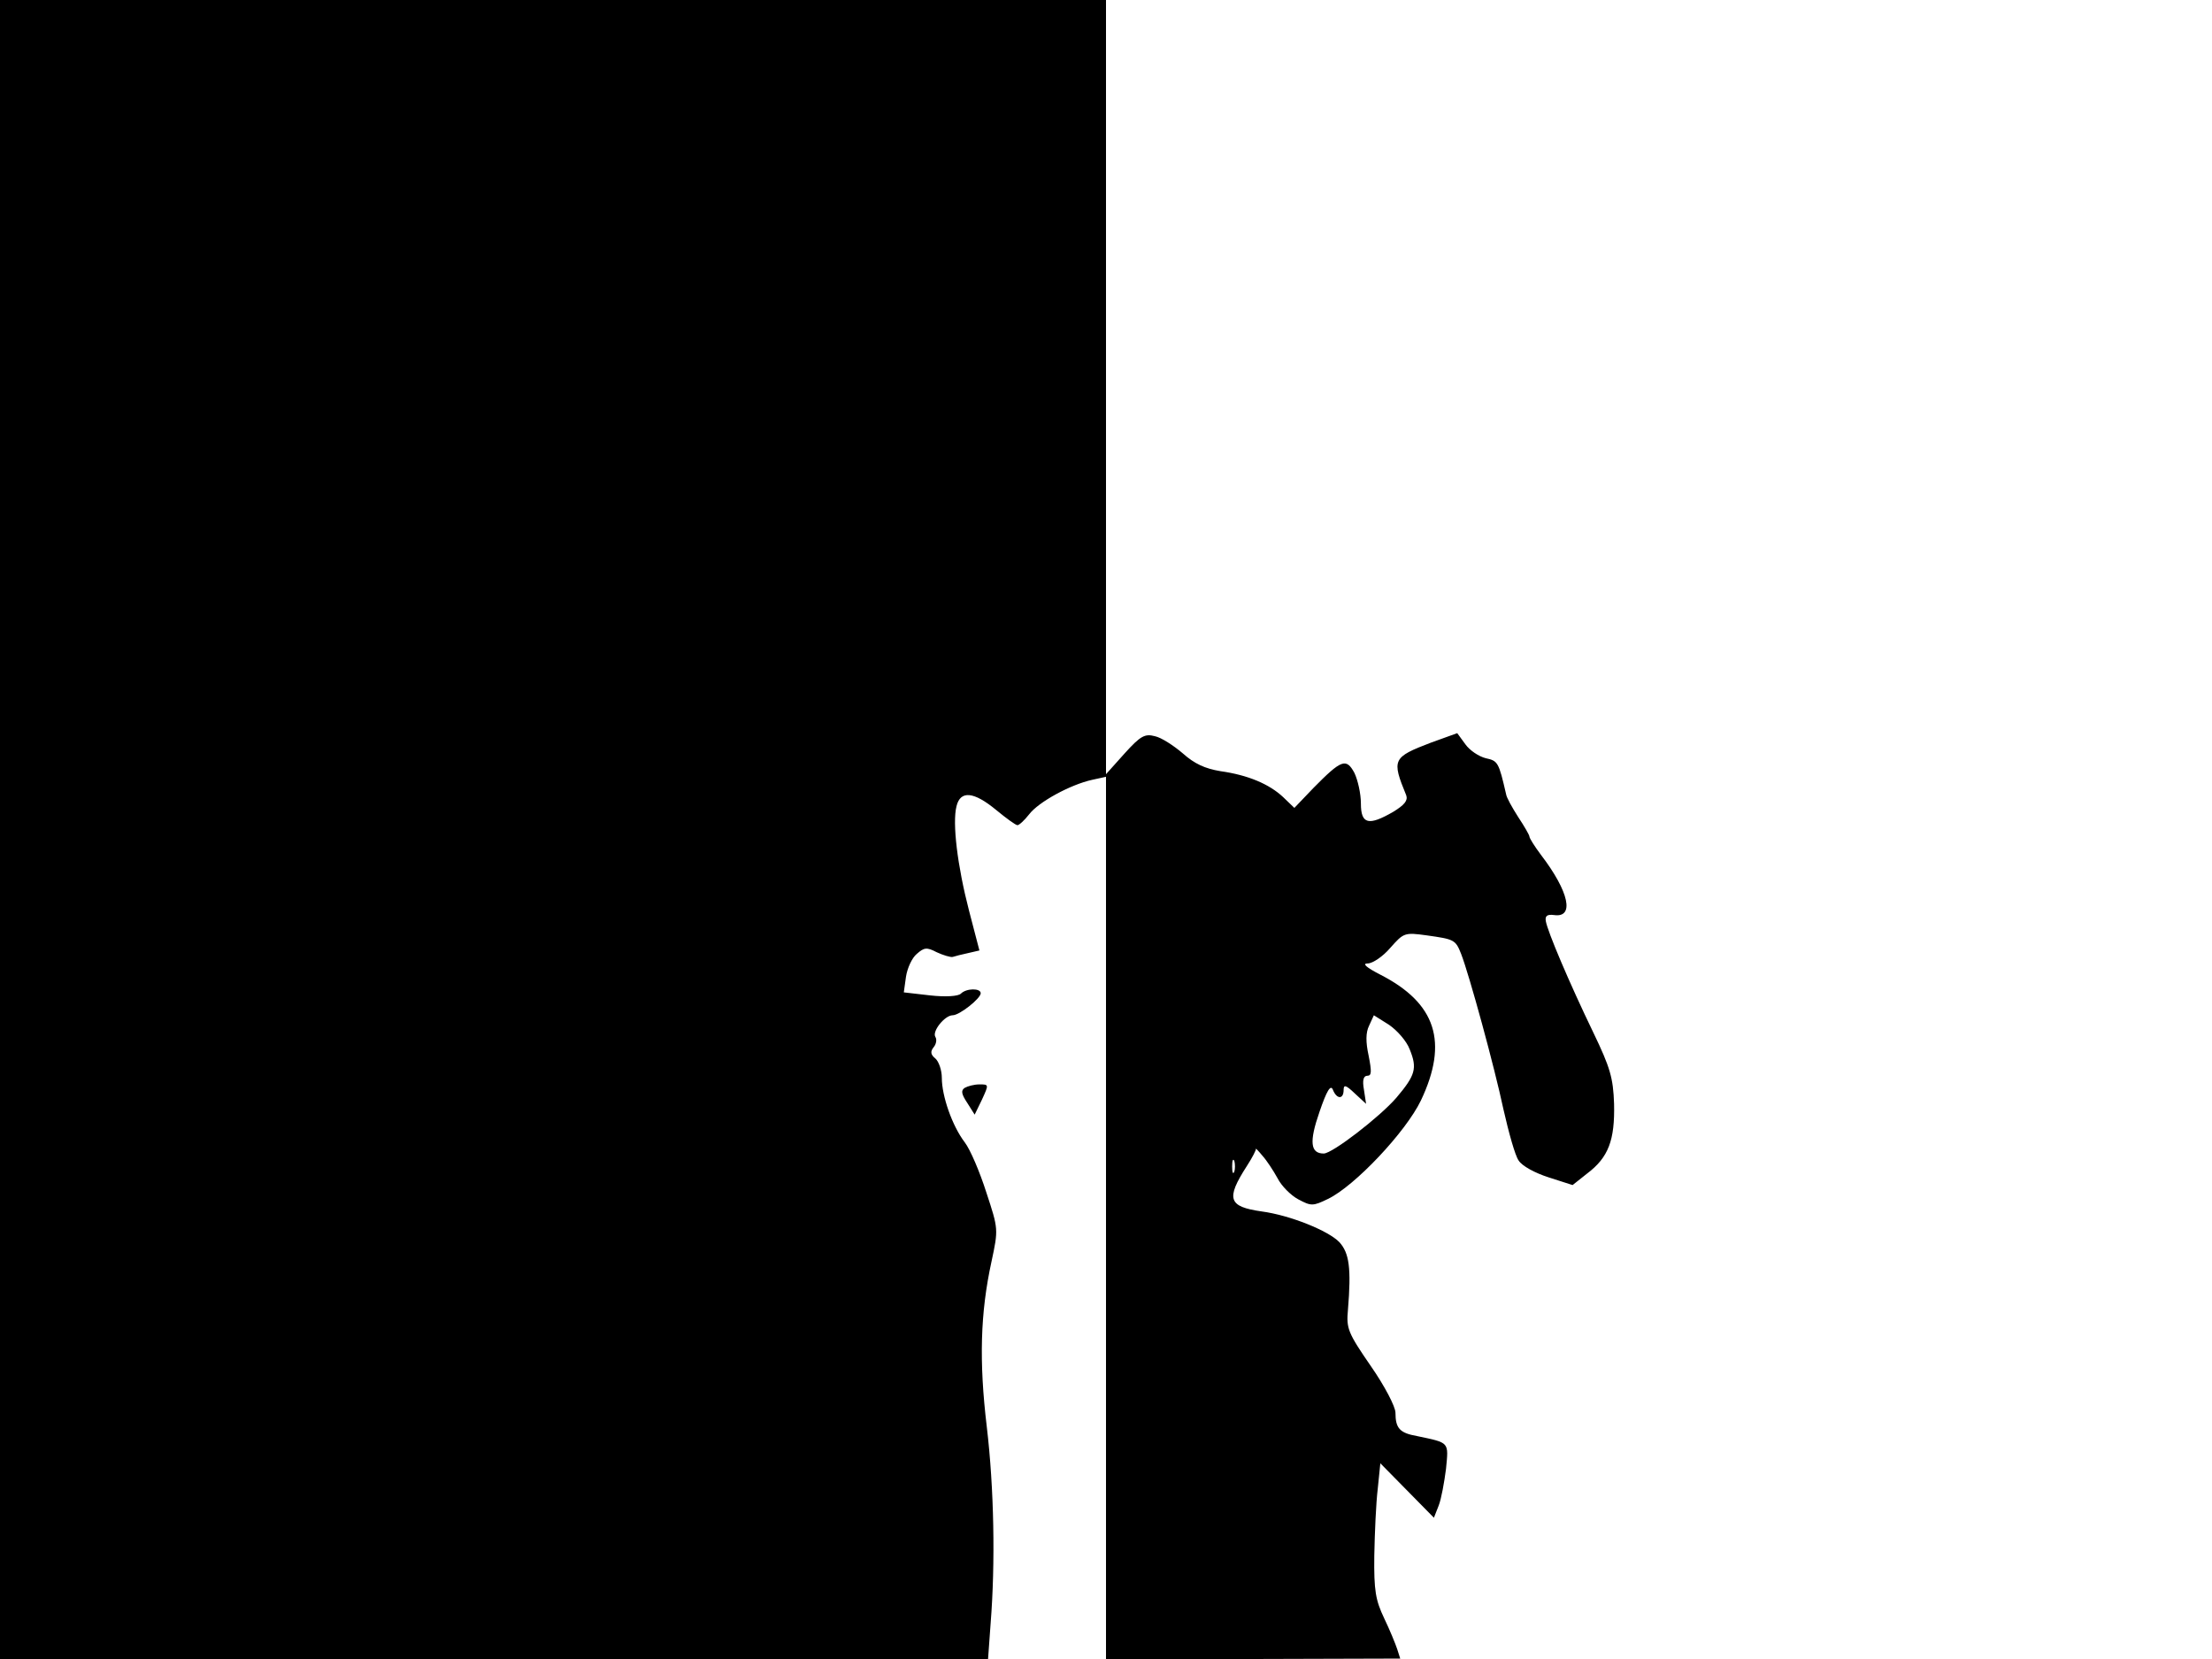 <svg xmlns="http://www.w3.org/2000/svg" width="682.667" height="512" version="1.0" viewBox="0 0 512 384"><path d="M0 192v192h228.7l.6-8.3c1.1-13.9.8-31.2-.9-45.5-1.8-15.1-1.5-26.3 1.1-38.2 1.6-7.5 1.6-7.5-1.2-16-1.5-4.7-3.7-9.9-5-11.6-2.9-3.8-5.3-10.7-5.3-14.9 0-1.8-.7-3.8-1.5-4.5-1.1-.9-1.2-1.6-.4-2.6.6-.7.8-1.8.4-2.4-.8-1.3 2.2-5 4-5 1.6 0 6.5-3.9 6.5-5.1s-3.3-1.2-4.6.1c-.6.6-3.5.8-7.1.4l-6.1-.7.5-3.6c.3-2 1.4-4.4 2.5-5.3 1.7-1.5 2.3-1.6 4.6-.4 1.5.7 3.2 1.2 3.7 1.1.6-.2 2.2-.6 3.6-.9l2.6-.6-2.4-9.2c-2.7-10.4-3.9-20.3-2.9-24.2.9-3.7 4-3.4 9.2.9 2.3 1.9 4.5 3.5 4.9 3.5s1.6-1.1 2.7-2.5c2.2-2.9 9.6-6.9 14.6-8l3.2-.7V384h34.1l34-.1-.7-2.2c-.4-1.2-1.7-4.4-3-7.1-2-4.2-2.4-6.4-2.3-14.5.1-5.3.4-12.2.8-15.5l.6-5.9 6.2 6.3 6.2 6.3 1.1-2.8c.6-1.5 1.3-5.4 1.7-8.5.6-6.3.9-6-6.7-7.6-4-.7-5-1.8-5-5.4 0-1.4-2.5-6.2-5.7-10.8-5.3-7.7-5.7-8.7-5.3-13 .8-9.7.3-13.2-2-15.7-2.5-2.6-11.3-6.2-18-7.1-7.7-1.1-8.3-2.9-3.4-10.5 1.3-2 2.2-3.8 2.1-4s.6.5 1.5 1.6c1 1.1 2.5 3.4 3.5 5.2.9 1.8 3.1 4 4.8 4.9 3 1.6 3.4 1.6 6.9-.1 6.2-3 18-15.5 21.5-22.8 6.4-13.5 3.5-22.5-9.4-29.1-3.3-1.7-4.3-2.6-2.9-2.6 1.1 0 3.5-1.6 5.2-3.6 3.1-3.5 3.3-3.6 8.4-2.9 6.4.9 6.7 1 8 4.3 1.9 4.9 7.7 26.1 9.8 36 1.2 5.3 2.7 10.7 3.5 11.8.8 1.3 3.8 2.9 6.9 3.9l5.6 1.8 3.4-2.7c4.9-3.7 6.4-7.7 6.2-16.1-.2-6-.9-8.4-4.8-16.5-5.6-11.6-10.6-23.4-11-25.8-.2-1.2.3-1.6 1.9-1.4 4.8.7 3.5-5.4-3-13.9-1.5-2-2.7-3.9-2.7-4.3 0-.3-1.2-2.4-2.6-4.5-1.4-2.2-2.7-4.5-2.8-5.3-1.7-7.4-1.9-7.7-4.7-8.3-1.6-.4-3.7-1.8-4.7-3.2l-1.9-2.6-6.1 2.2c-8.9 3.4-9.1 3.9-5.7 12.2.4 1.2-.4 2.2-3 3.8-5.7 3.3-7.5 2.9-7.5-1.9 0-2.3-.7-5.4-1.5-7.1-1.9-3.5-3-3.1-9.5 3.5l-4.4 4.6-2.6-2.5c-3.2-3-8.1-5.1-14.5-6-3.6-.6-6-1.7-8.7-4.1-2.1-1.8-5-3.7-6.5-4-2.3-.6-3.3-.1-7 4l-4.3 4.8V0H0zm326.3 50.9c1.8 4.4 1.3 6-3.1 11.2-3.8 4.4-14.8 12.9-16.8 12.9-3.1 0-3.4-2.7-1-9.6 1.7-5 2.6-6.4 3.1-5.2.9 2.3 2.5 2.3 2.5.1 0-1.3.5-1.2 2.6.8l2.6 2.4-.5-3.3c-.4-2.2-.1-3.2.8-3.2 1 0 1-1 .3-4.6-.7-3.2-.7-5.4.1-7l1.1-2.4 3.5 2.2c1.9 1.3 4.1 3.8 4.8 5.7m-40.6 28.3c-.3.7-.5.2-.5-1.2s.2-1.9.5-1.3c.2.7.2 1.9 0 2.5"/><path d="M223.3 251.8c-.9.6-.8 1.4.6 3.5l1.7 2.7 1.7-3.5c1.6-3.5 1.6-3.5-.6-3.5-1.2 0-2.7.4-3.4.8"/></svg>